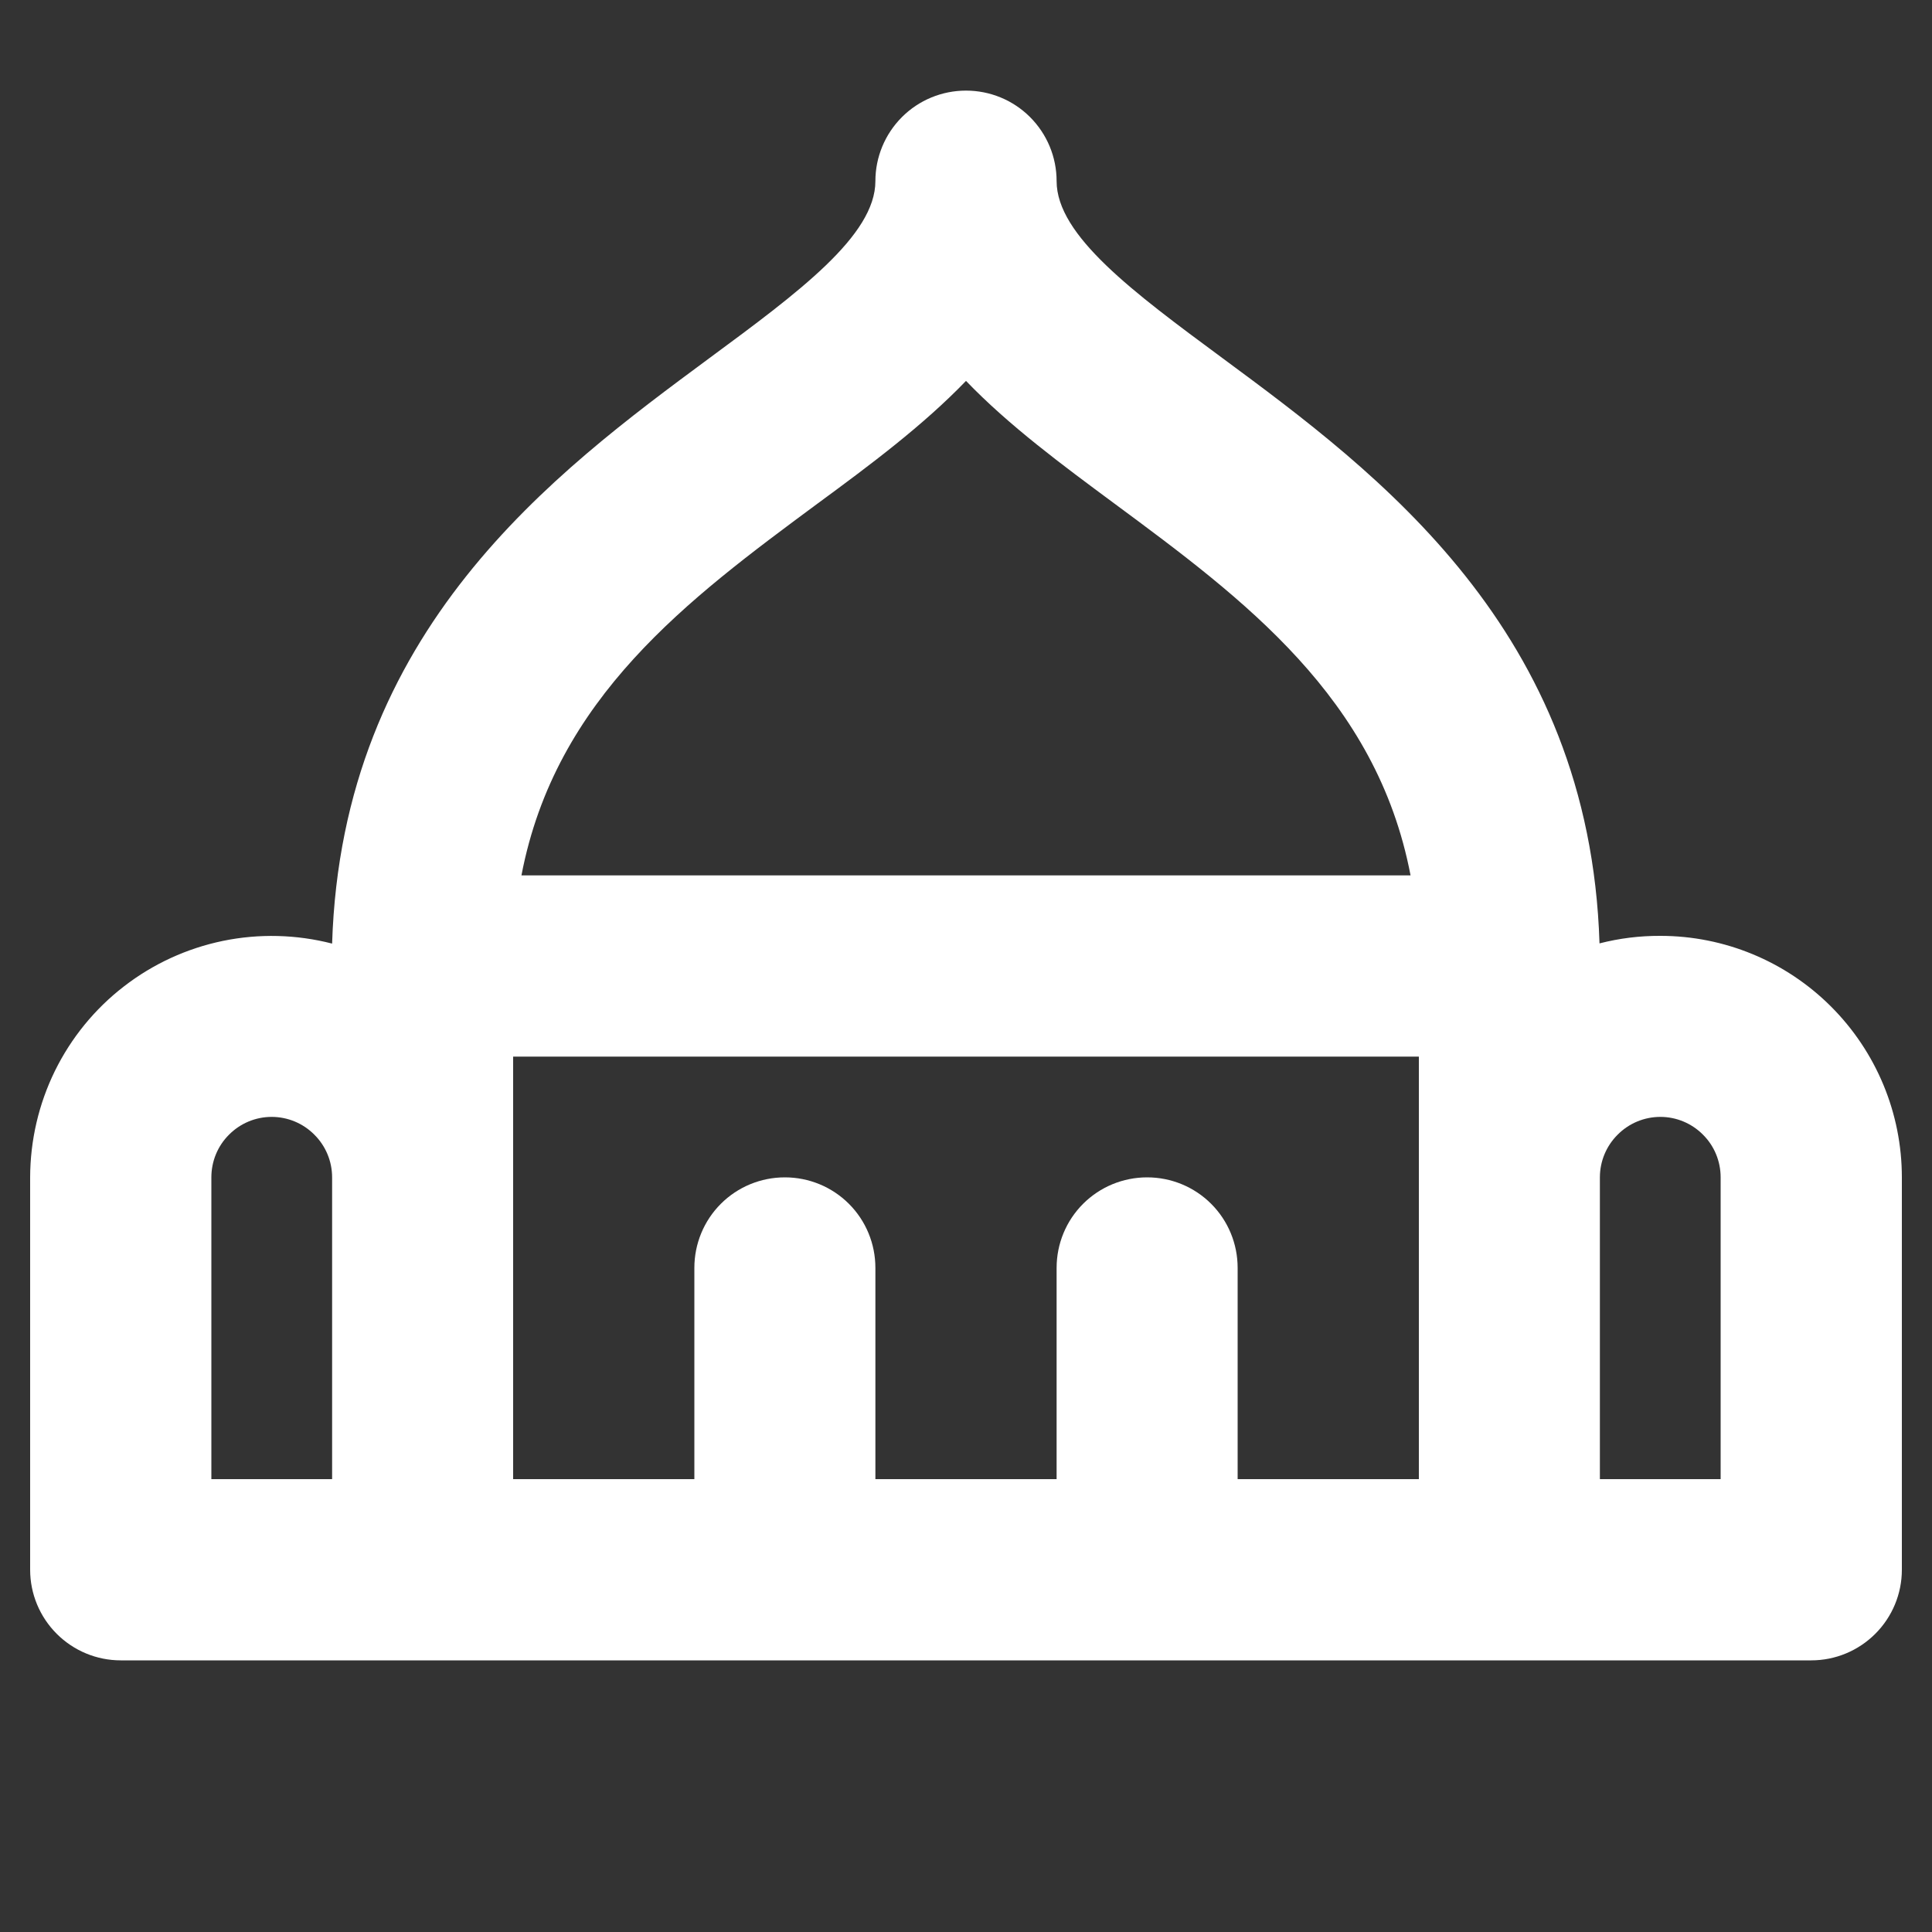 <svg width="20" height="20" viewBox="0 0 20 20" fill="none" xmlns="http://www.w3.org/2000/svg">
<rect x="0" y="0" width="20" height="20" fill="#333333" stroke="none"/>
<path d="M17.188 9.688C16.975 9.687 16.764 9.713 16.558 9.766C16.457 6.52 14.265 4.897 12.652 3.705C11.733 3.026 10.938 2.438 10.938 1.875C10.938 1.626 10.839 1.388 10.663 1.212C10.487 1.036 10.249 0.938 10 0.938C9.751 0.938 9.513 1.036 9.337 1.212C9.161 1.388 9.062 1.626 9.062 1.875C9.062 2.438 8.267 3.026 7.344 3.707C5.732 4.899 3.54 6.52 3.438 9.768C3.068 9.673 2.682 9.663 2.308 9.74C1.935 9.817 1.584 9.978 1.282 10.212C0.98 10.445 0.736 10.745 0.568 11.087C0.4 11.43 0.313 11.806 0.312 12.188V16.25C0.312 16.499 0.411 16.737 0.587 16.913C0.763 17.089 1.001 17.188 1.25 17.188H18.75C18.999 17.188 19.237 17.089 19.413 16.913C19.589 16.737 19.688 16.499 19.688 16.25V12.188C19.688 11.524 19.424 10.889 18.955 10.42C18.486 9.951 17.851 9.688 17.188 9.688ZM3.438 15.312H2.188V12.188C2.188 12.022 2.253 11.863 2.371 11.746C2.488 11.628 2.647 11.562 2.812 11.562C2.978 11.562 3.137 11.628 3.254 11.746C3.372 11.863 3.438 12.022 3.438 12.188V15.312ZM8.462 5.214C9.009 4.812 9.555 4.405 10 3.943C10.444 4.405 10.995 4.812 11.538 5.214C12.875 6.203 14.25 7.222 14.602 9.062H5.398C5.75 7.222 7.125 6.203 8.462 5.214ZM14.688 15.312H12.812V13.125C12.812 12.876 12.714 12.638 12.538 12.462C12.362 12.286 12.124 12.188 11.875 12.188C11.626 12.188 11.388 12.286 11.212 12.462C11.036 12.638 10.938 12.876 10.938 13.125V15.312H9.062V13.125C9.062 12.876 8.964 12.638 8.788 12.462C8.612 12.286 8.374 12.188 8.125 12.188C7.876 12.188 7.638 12.286 7.462 12.462C7.286 12.638 7.188 12.876 7.188 13.125V15.312H5.312V10.938H14.688V15.312ZM17.812 15.312H16.562V12.188C16.562 12.022 16.628 11.863 16.746 11.746C16.863 11.628 17.022 11.562 17.188 11.562C17.353 11.562 17.512 11.628 17.629 11.746C17.747 11.863 17.812 12.022 17.812 12.188V15.312Z" fill="white"/>
</svg>
